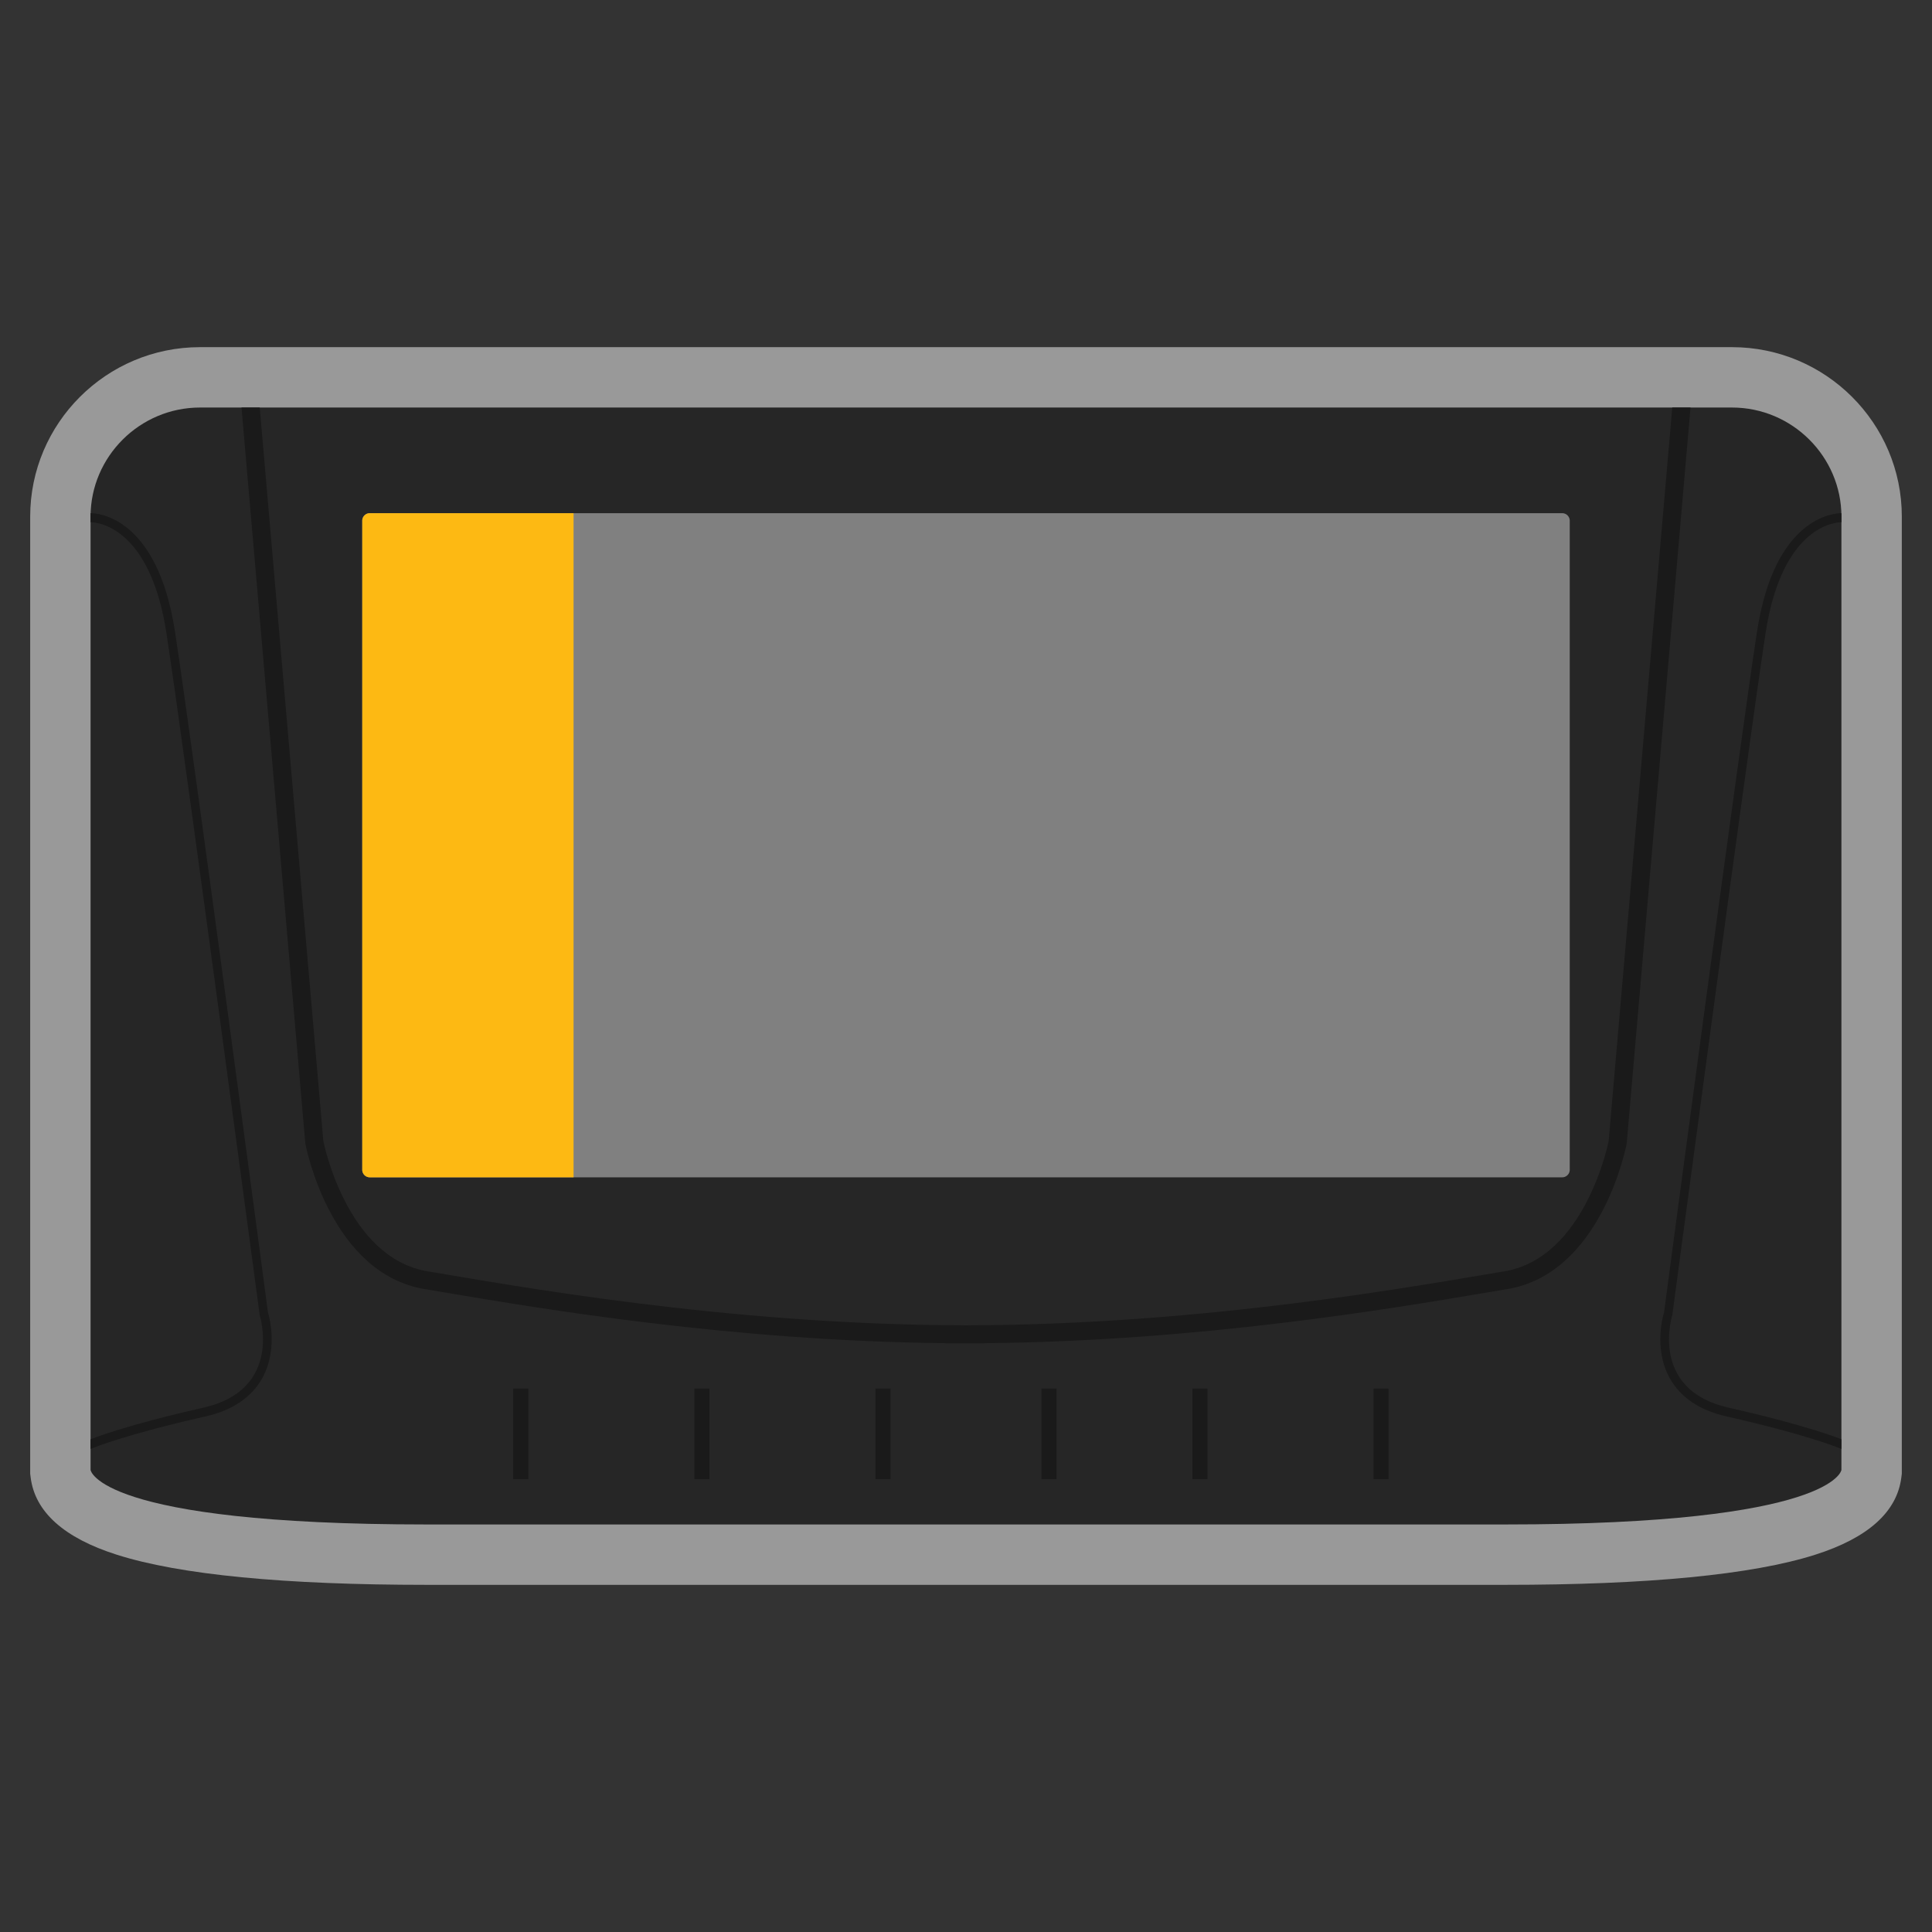 <svg xmlns="http://www.w3.org/2000/svg" xml:space="preserve" viewBox="0 0 256 256"><rect x="0" y="0" width="256" height="256" fill="#333333" stroke="none"/><path d="M229.5 46h-203C14.093 46 4 56.073 4 68.454v126.819l.062.496c.573 4.568 4.416 8.014 11.424 10.242C23.812 208.658 37.631 210 56.557 210h142.885c18.926 0 32.745-1.342 41.072-3.989 7.007-2.228 10.851-5.674 11.424-10.242l.062-.496V68.454C252 56.073 241.907 46 229.5 46" style="opacity:.5;fill:#fff"/><path d="M229.5 54h-203C18.525 54 12 60.504 12 68.454v126.319S12.906 202 56.557 202h142.885c43.651 0 44.557-7.227 44.557-7.227V68.454C244 60.504 237.475 54 229.5 54" style="fill:#262626"/><path d="M207 156H49a1 1 0 0 1-1-1V69a1 1 0 0 1 1-1h158a1 1 0 0 1 1 1v86a1 1 0 0 1-1 1" style="fill:gray"/><path d="M76 156H49a1 1 0 0 1-1-1V69a1 1 0 0 1 1-1h27z" style="fill:#fdb913"/><path d="m221.584 54-8.426 97.173s-3.009 15.5-13.842 17.288c-10.764 1.777-39.359 7.08-71.015 7.148v.006l-.301-.003-.301.003v-.006c-31.656-.067-60.251-5.371-71.015-7.148-10.833-1.788-13.842-17.288-13.842-17.288L34.416 54H32l.018.204 8.426 97.173.011.124.024.122c.136.699 3.468 17.153 15.81 19.19l2.985.501c12.361 2.089 37.713 6.374 66.019 6.664v.015l2.407.006.301-.003h2.407l.002-.015c28.426-.263 53.913-4.571 66.318-6.667l2.985-.501c12.343-2.038 15.674-18.491 15.81-19.19l.024-.122.011-.124 8.426-97.173L224 54zm-1.085 119.876c.053-.54 10.041-75.395 12.317-90.201C235.157 68.44 243.083 68 243.979 68H244v1.198h-.021c-.555 0-7.816.277-10.028 14.667-2.3 14.965-12.361 90.391-12.361 90.391s-3.162 9.877 7.474 12.272c10.553 2.376 14.868 4.157 14.936 4.185V192l-.413-.171c-.043-.018-4.386-1.795-14.765-4.132-3.625-.816-6.183-2.544-7.602-5.136-2.184-3.989-.781-8.495-.721-8.685m-184.998 0c-.052-.54-10.041-75.395-12.317-90.201C20.843 68.44 12.917 68 12.021 68H12v1.198h.021c.555 0 7.816.277 10.028 14.667 2.3 14.965 12.361 90.391 12.361 90.391s3.162 9.877-7.474 12.272c-10.553 2.376-14.868 4.157-14.936 4.185V192l.413-.171c.043-.018 4.386-1.795 14.765-4.132 3.625-.816 6.183-2.544 7.602-5.136 2.184-3.989.781-8.495.721-8.685M68 184h2v12h-2zm24 0h2v12h-2zm24 0h2v12h-2zm22 0h2v12h-2zm20 0h2v12h-2zm24 0h2v12h-2z" style="fill:#1a1a1a"/></svg>